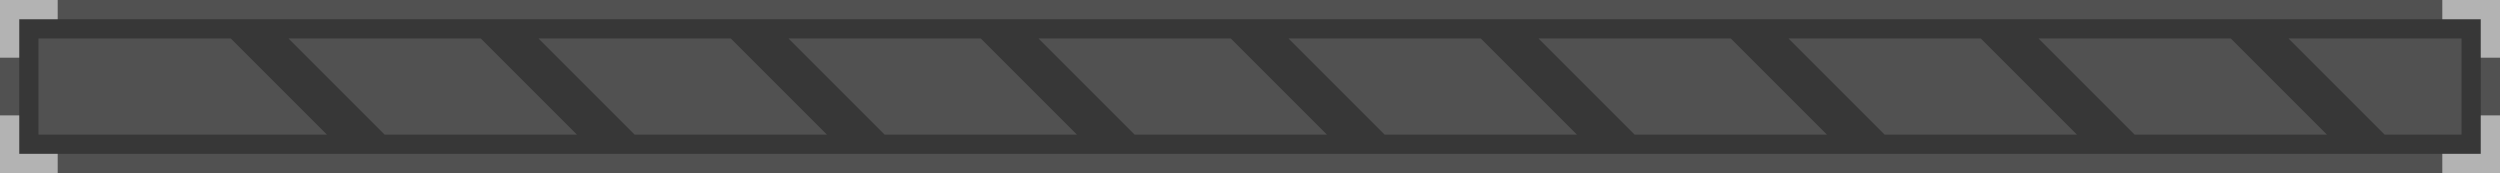 <svg width="260" height="18" viewBox="0 0 260 18" fill="none" xmlns="http://www.w3.org/2000/svg">
<path d="M0 17L-7.43093e-07 1.33514e-05L260 1.98648e-06L260 17L0 17Z" fill="#373737"/>
<path d="M1 1L259 1L259 17L1 17L1 1Z" stroke="#515151" stroke-width="2"/>
<path d="M6 0V2H2V6H0V0H6Z" fill="#B3B3B3"/>
<path d="M6 18V16H2V12H0V18H6Z" fill="#B3B3B3"/>
<path d="M254 0V2H258V6H260V0H254Z" fill="#B3B3B3"/>
<path d="M254 18V16H258V12H260V18H254Z" fill="#B3B3B3"/>
<path d="M4 4H24L34 14H4V4Z" fill="#515151"/>
<path d="M30 4H50L60 14H40L30 4Z" fill="#515151"/>
<path d="M56 4H76L86 14H66L56 4Z" fill="#515151"/>
<path d="M82 4H102L112 14H92L82 4Z" fill="#515151"/>
<path d="M108 4H128L138 14H118L108 4Z" fill="#515151"/>
<path d="M134 4H154L164 14H144L134 4Z" fill="#515151"/>
<path d="M160 4H180L190 14H170L160 4Z" fill="#515151"/>
<path d="M186 4H206L216 14H196L186 4Z" fill="#515151"/>
<path d="M212 4H232L242 14H222L212 4Z" fill="#515151"/>
<path d="M238 4H256V14H248L238 4Z" fill="#515151"/>
</svg>
